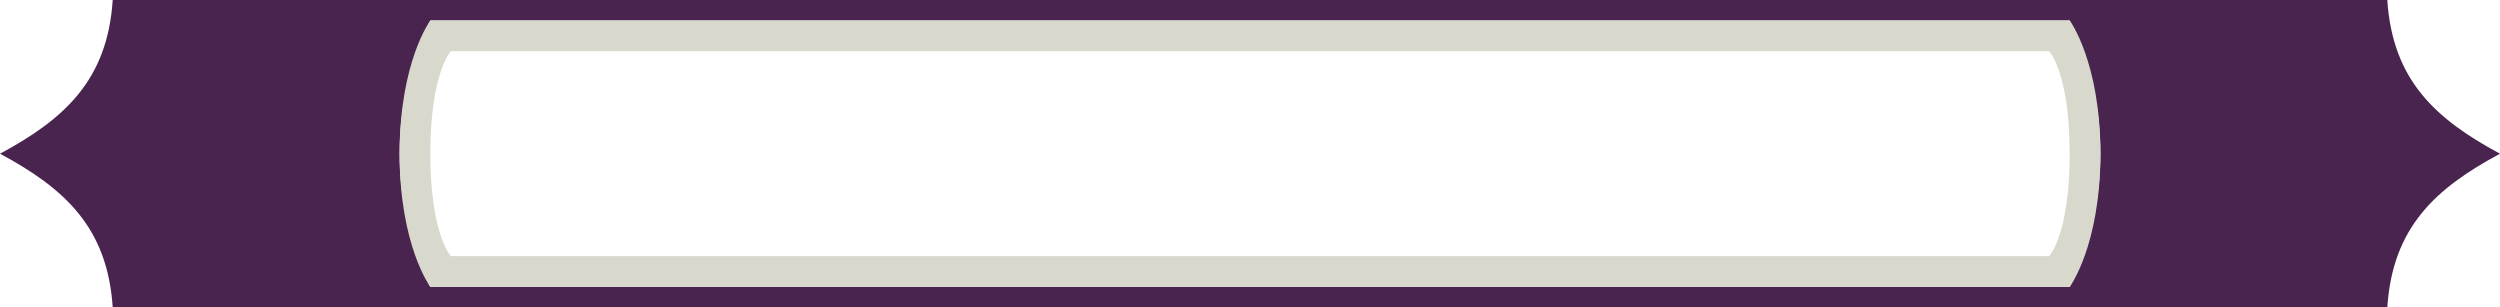 <?xml version="1.0" encoding="UTF-8" standalone="no"?>
<!DOCTYPE svg PUBLIC "-//W3C//DTD SVG 1.1//EN" "http://www.w3.org/Graphics/SVG/1.1/DTD/svg11.dtd">
<svg width="244px" height="30px" version="1.1" xmlns="http://www.w3.org/2000/svg" xmlns:xlink="http://www.w3.org/1999/xlink" xml:space="preserve" xmlns:serif="http://www.serif.com/" style="fill-rule:evenodd;clip-rule:evenodd;stroke-linejoin:round;stroke-miterlimit:2;">
    <path d="M233.001,30.002L11.001,30.002C10.487,22.176 6.29,18.381 0,15.002C6.29,11.621 10.487,7.826 11.001,0.001L233.001,0.001C233.513,7.826 237.71,11.621 244,15.002C237.71,18.381 233.513,22.176 233.001,30.002ZM42,28L202,28C202,28 205,22.885 205,15C205,7.115 202,2 202,2L42,2C42,2 39,7.115 39,15C39,22.885 42,28 42,28Z" style="fill:rgb(73,36,79);"/>
    <path d="M201.999,2C201.999,2 205,6 205,15C205,24 201.999,28 201.999,28L42.001,28C42.001,28 39,24 39,15C39,6 42.001,2 42.001,2L201.999,2ZM44,25L200,25C200,25 202,22.885 202,15C202,7.115 200,5 200,5L44,5C44,5 42,7.115 42,15C42,22.885 44,25 44,25Z" style="fill:rgb(216,216,204);"/>
</svg>
